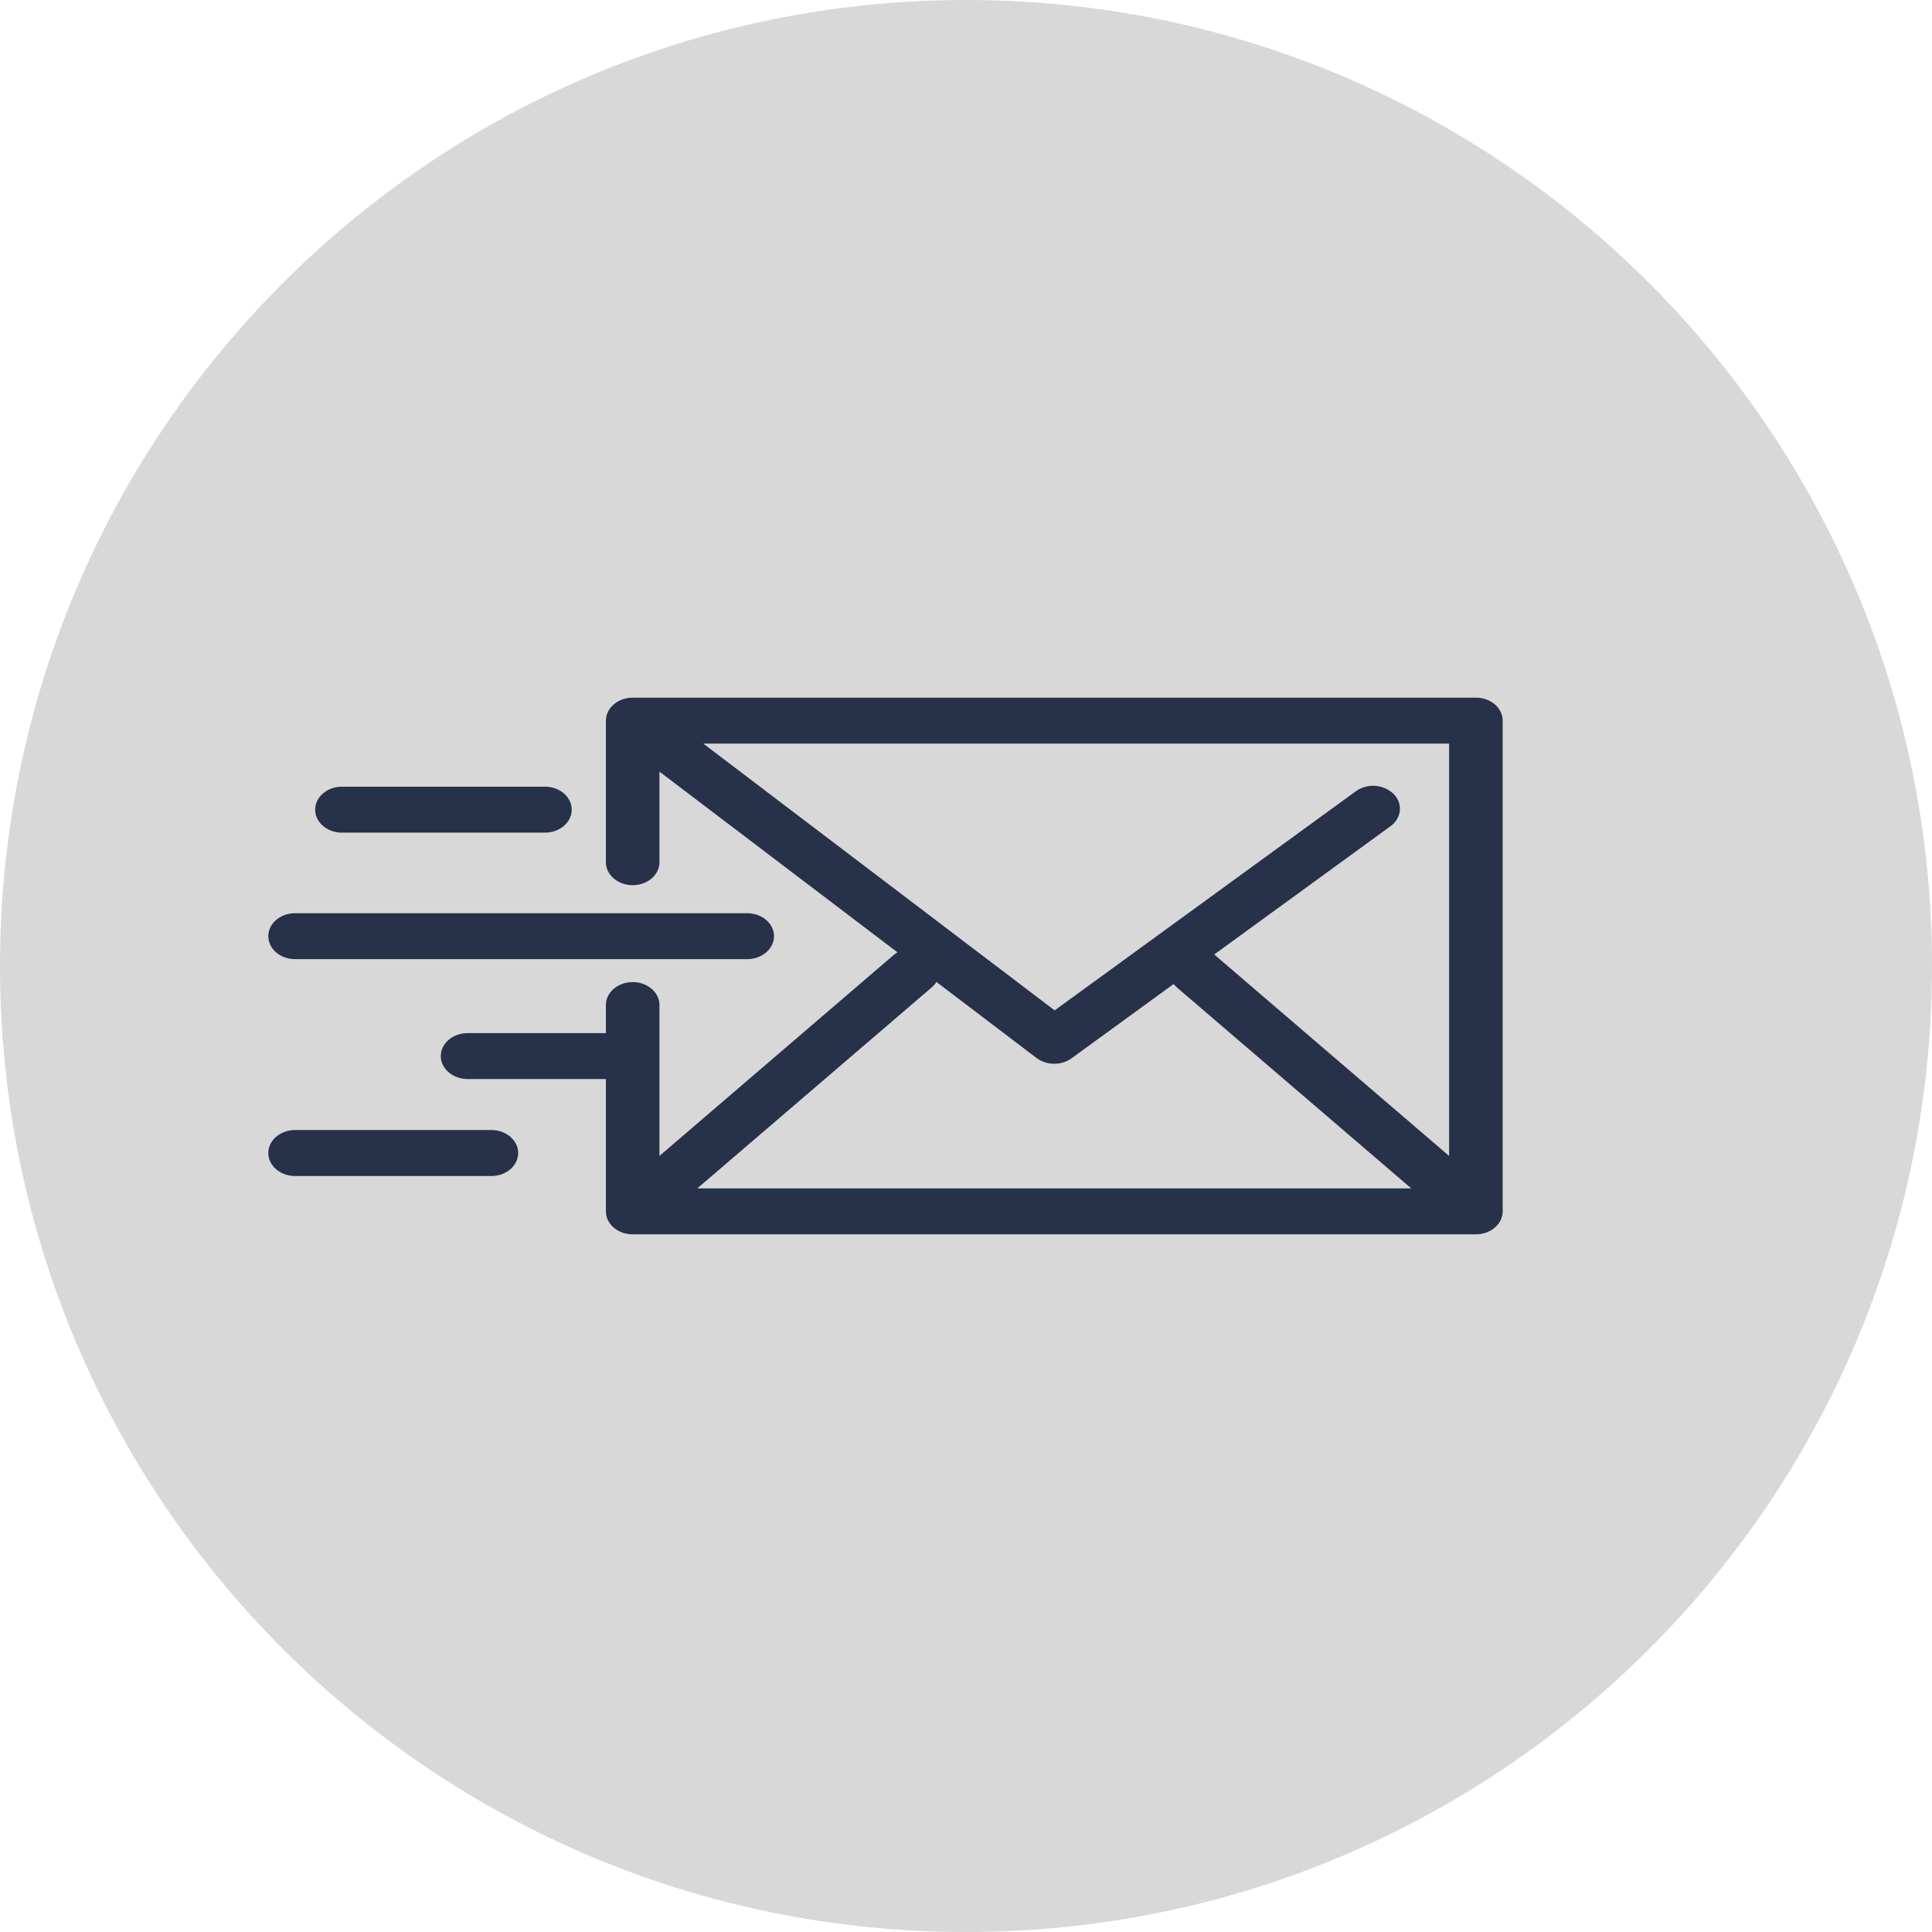 <svg xmlns="http://www.w3.org/2000/svg" width="36" height="36">
    <path fill="#d8d8d8" fill-rule="evenodd" d="M18 0c9.941 0 18 8.059 18 18s-8.059 18-18 18S0 27.941 0 18 8.059 0 18 0z"/>
    <path fill="#273149" fill-rule="evenodd" d="M27.997 22.614l-.002.018-.005.024-.005.02-.007.02-.008.02-.008.02a.162.162 0 0 1-.01.018l-.011.02a.153.153 0 0 0-.011.016l-.014.02-.015.017-.014.016-.028.026-.005.006-.006.004a.837.837 0 0 1-.031.024l-.018.011a.255.255 0 0 1-.021.014l-.021.011-.021.01c-.007.004-.014.006-.022.009-.007.003-.014.007-.022.009a.142.142 0 0 1-.022.007l-.024.007a.174.174 0 0 1-.022.005l-.025.006a1.99 1.99 0 0 0-.026.003l-.023.003-.049.002H11.789c-.275 0-.499-.192-.499-.428v-2.466H8.713c-.275 0-.499-.191-.499-.428 0-.236.224-.427.499-.427h2.577v-.523c0-.236.224-.428.499-.428.276 0 .499.192.499.428v2.811l4.368-3.747a.535.535 0 0 1 .067-.047l-4.435-3.367v1.688c0 .236-.223.428-.499.428-.275 0-.499-.192-.499-.428v-2.638l.001-.007.001-.024.002-.019.004-.022a.142.142 0 0 1 .004-.02l.006-.02a.159.159 0 0 1 .007-.02l.008-.019.009-.02.01-.018.012-.02.011-.016.015-.02a.332.332 0 0 1 .031-.033l.005-.006.009-.008.019-.017.018-.013.018-.014.021-.013.019-.011a.226.226 0 0 1 .022-.011.088.088 0 0 1 .02-.009.16.16 0 0 1 .023-.01l.021-.008.024-.007a.745.745 0 0 1 .023-.006l.023-.005.024-.005.025-.003.023-.002.028-.001.013-.001h15.712c.276 0 .499.192.499.428v9.144a.297.297 0 0 1-.003.042zm-15.004-.47h13.304l-4.369-3.746a.489.489 0 0 1-.059-.062l-1.901 1.383a.549.549 0 0 1-.323.102.554.554 0 0 1-.331-.107l-1.865-1.417a.454.454 0 0 1-.087.101l-4.369 3.746zm14.009-8.288H13.105l6.547 4.971 5.612-4.083a.558.558 0 0 1 .703.049c.178.18.152.45-.058.603l-3.284 2.39.009.007 4.368 3.746v-7.683zm-16.848 1.659H6.372c-.276 0-.499-.192-.499-.428s.223-.428.499-.428h3.782c.276 0 .499.192.499.428s-.223.428-.499.428zm4.268 1.929c0 .237-.224.428-.499.428H5.499c-.276 0-.499-.191-.499-.428 0-.236.223-.427.499-.427h8.424c.275 0 .499.191.499.427zm-8.923 3.613h3.658c.275 0 .498.191.498.428 0 .236-.223.428-.498.428H5.499c-.276 0-.499-.192-.499-.428 0-.237.223-.428.499-.428z"/>
</svg>
